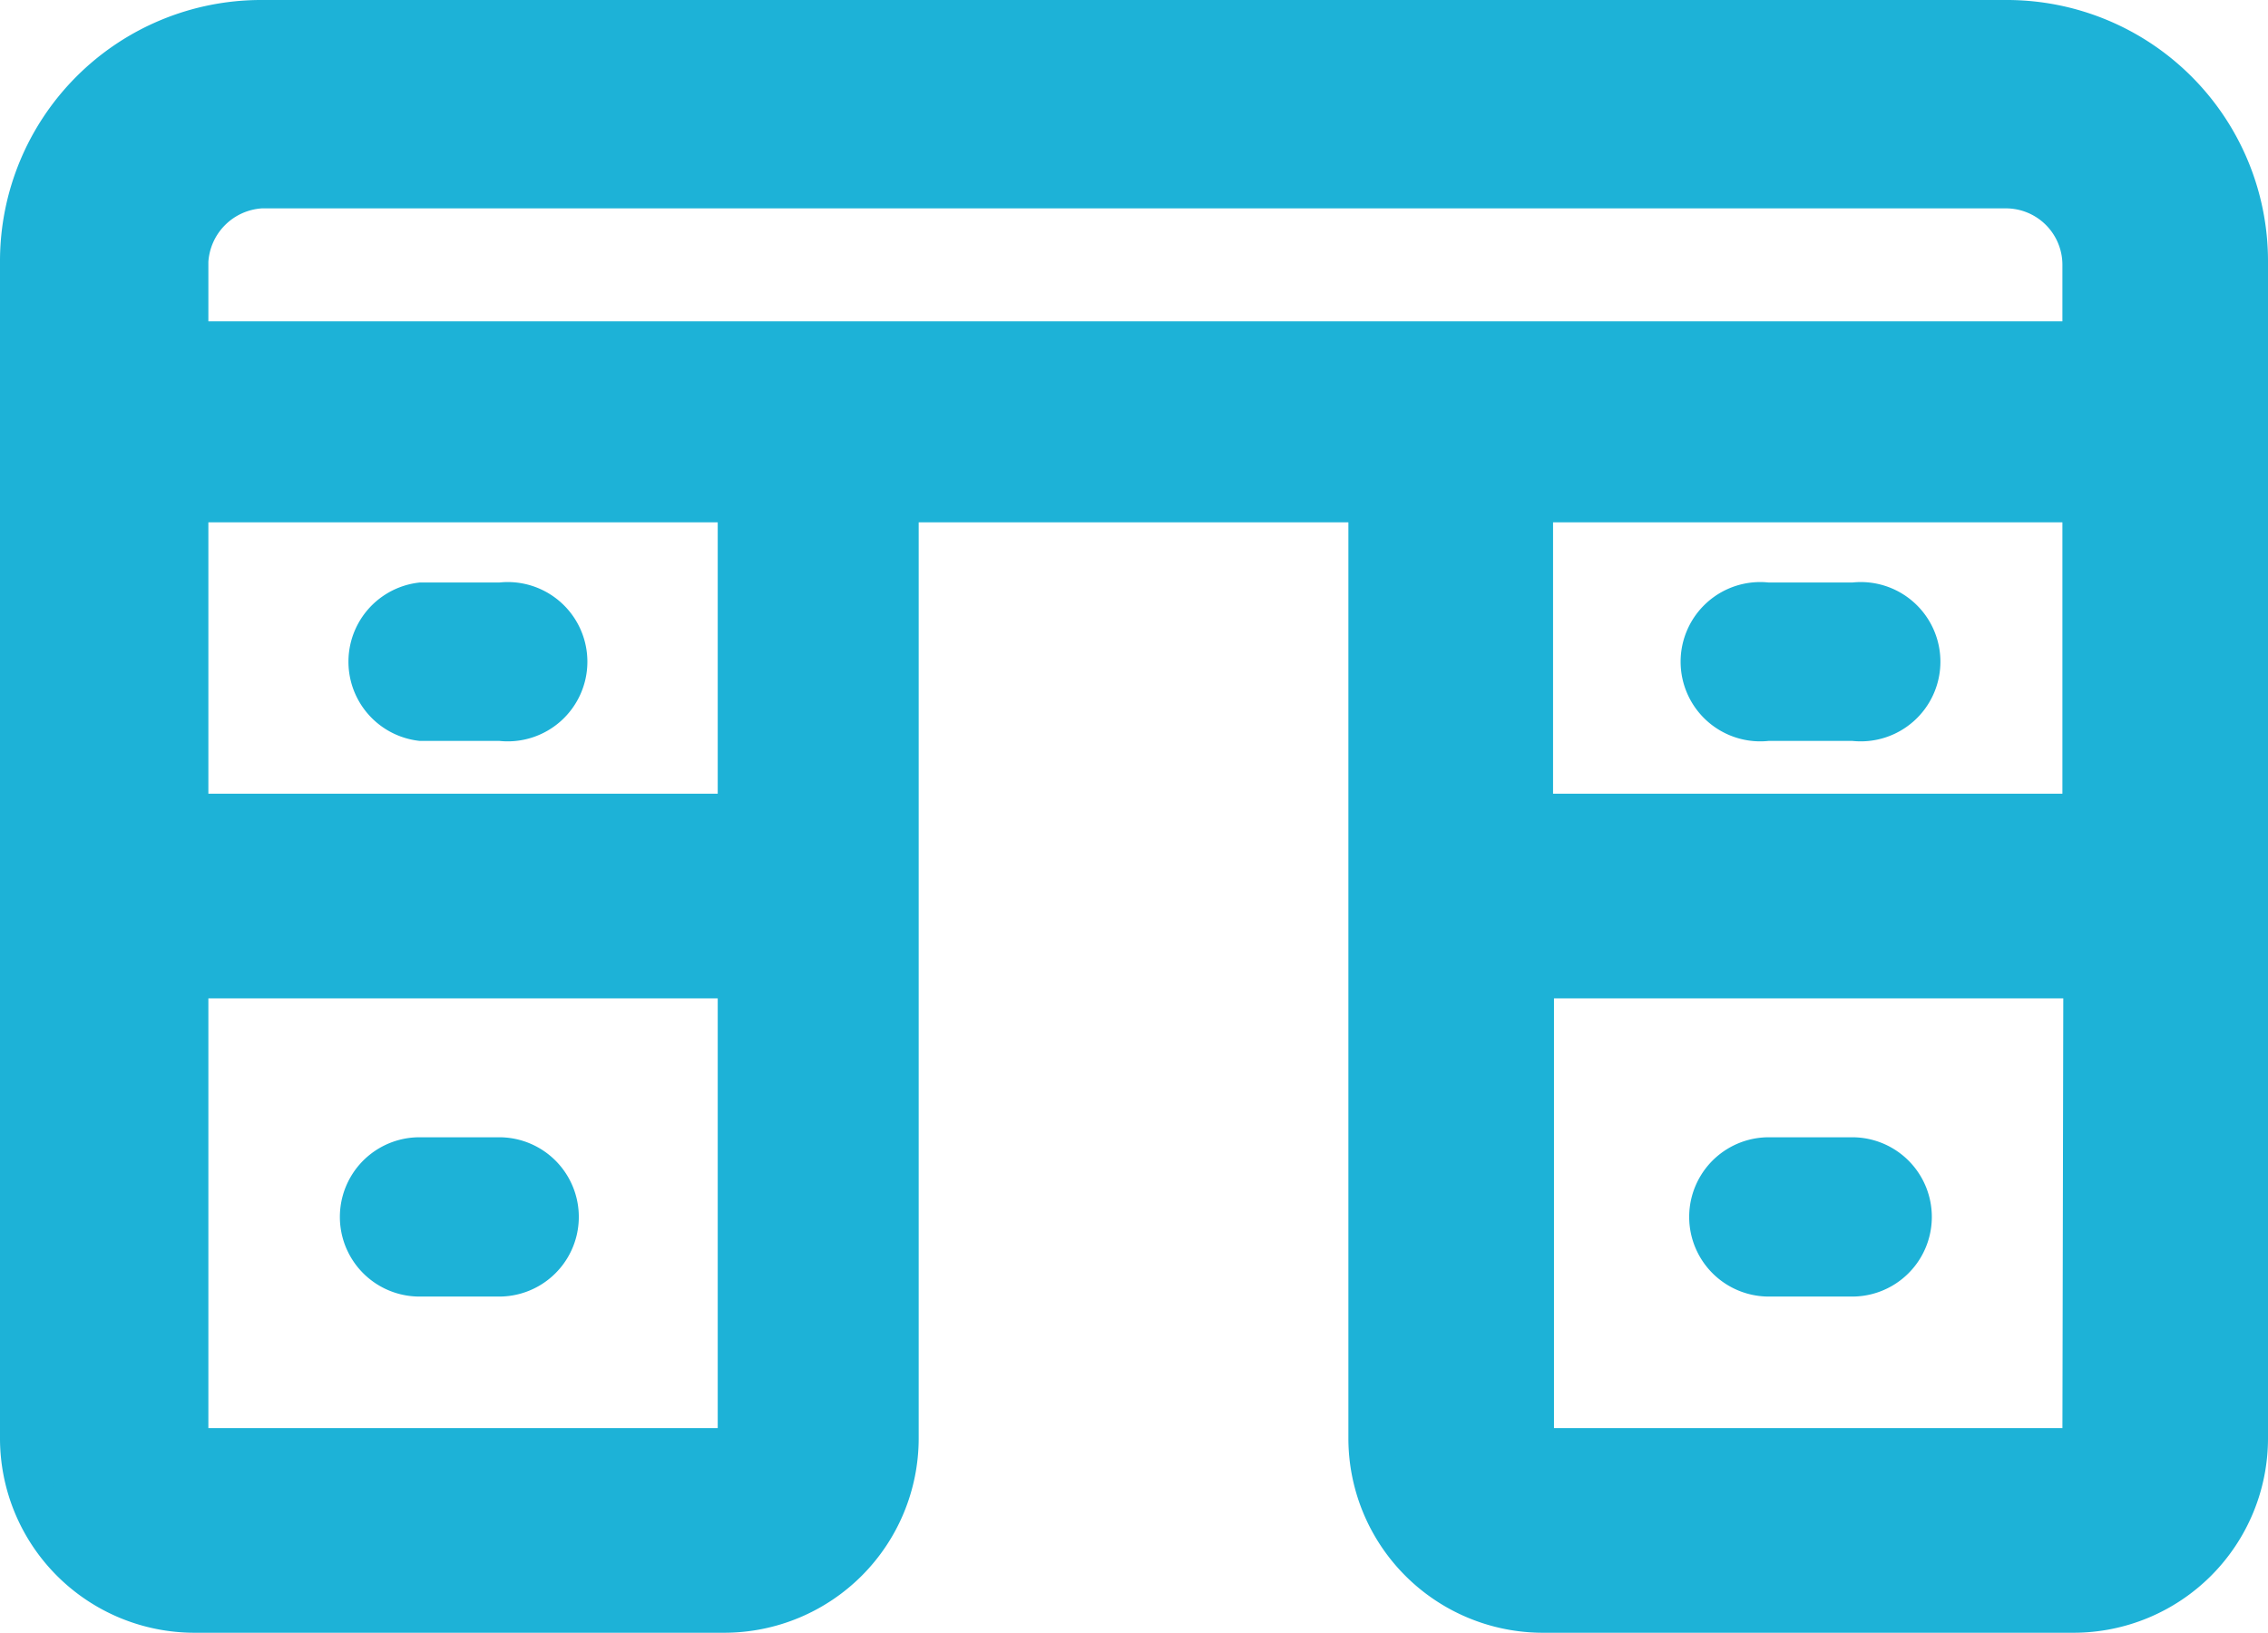 <svg xmlns="http://www.w3.org/2000/svg" viewBox="0 0 24.49 17.63"><defs><style>.cls-1,.cls-2{fill:#1db2d7;}.cls-1{stroke:#1db2d7;stroke-miterlimit:10;stroke-width:0.5px;}</style></defs><g id="Layer_2" data-name="Layer 2"><g id="Layer_1-2" data-name="Layer 1"><path class="cls-1" d="M21.67.25H2.82A2.57,2.57,0,0,0,.25,2.82V15.53A1.85,1.85,0,0,0,2.1,17.38H7.82a1.85,1.85,0,0,0,1.85-1.85V5.39h5.14V15.53a1.85,1.85,0,0,0,1.86,1.85h5.72a1.85,1.85,0,0,0,1.85-1.85V2.82A2.57,2.57,0,0,0,21.67.25ZM2,2.82A.87.87,0,0,1,2.82,2H21.67a.86.86,0,0,1,.85.86v.86H2ZM8,15.53a.14.14,0,0,1-.14.14H2.1A.14.14,0,0,1,2,15.53H2v-5H8ZM8,8.82H2V5.39H8ZM22.52,5.39V8.82h-6V5.39Zm0,10.14a.13.13,0,0,1-.13.14H16.67a.14.14,0,0,1-.14-.14h0v-5h6Z"/><path class="cls-2" d="M4.53,8h.86a.86.86,0,1,0,0-1.71H4.53A.86.86,0,0,0,4.53,8Z"/><path class="cls-2" d="M4.53,14h.86a.86.86,0,1,0,0-1.72H4.53a.86.86,0,0,0,0,1.72Z"/><path class="cls-2" d="M19.1,8H20a.86.86,0,1,0,0-1.71H19.1A.86.86,0,1,0,19.1,8Z"/><path class="cls-2" d="M19.1,14H20a.86.86,0,0,0,0-1.72H19.1a.86.86,0,1,0,0,1.72Z"/></g></g></svg>